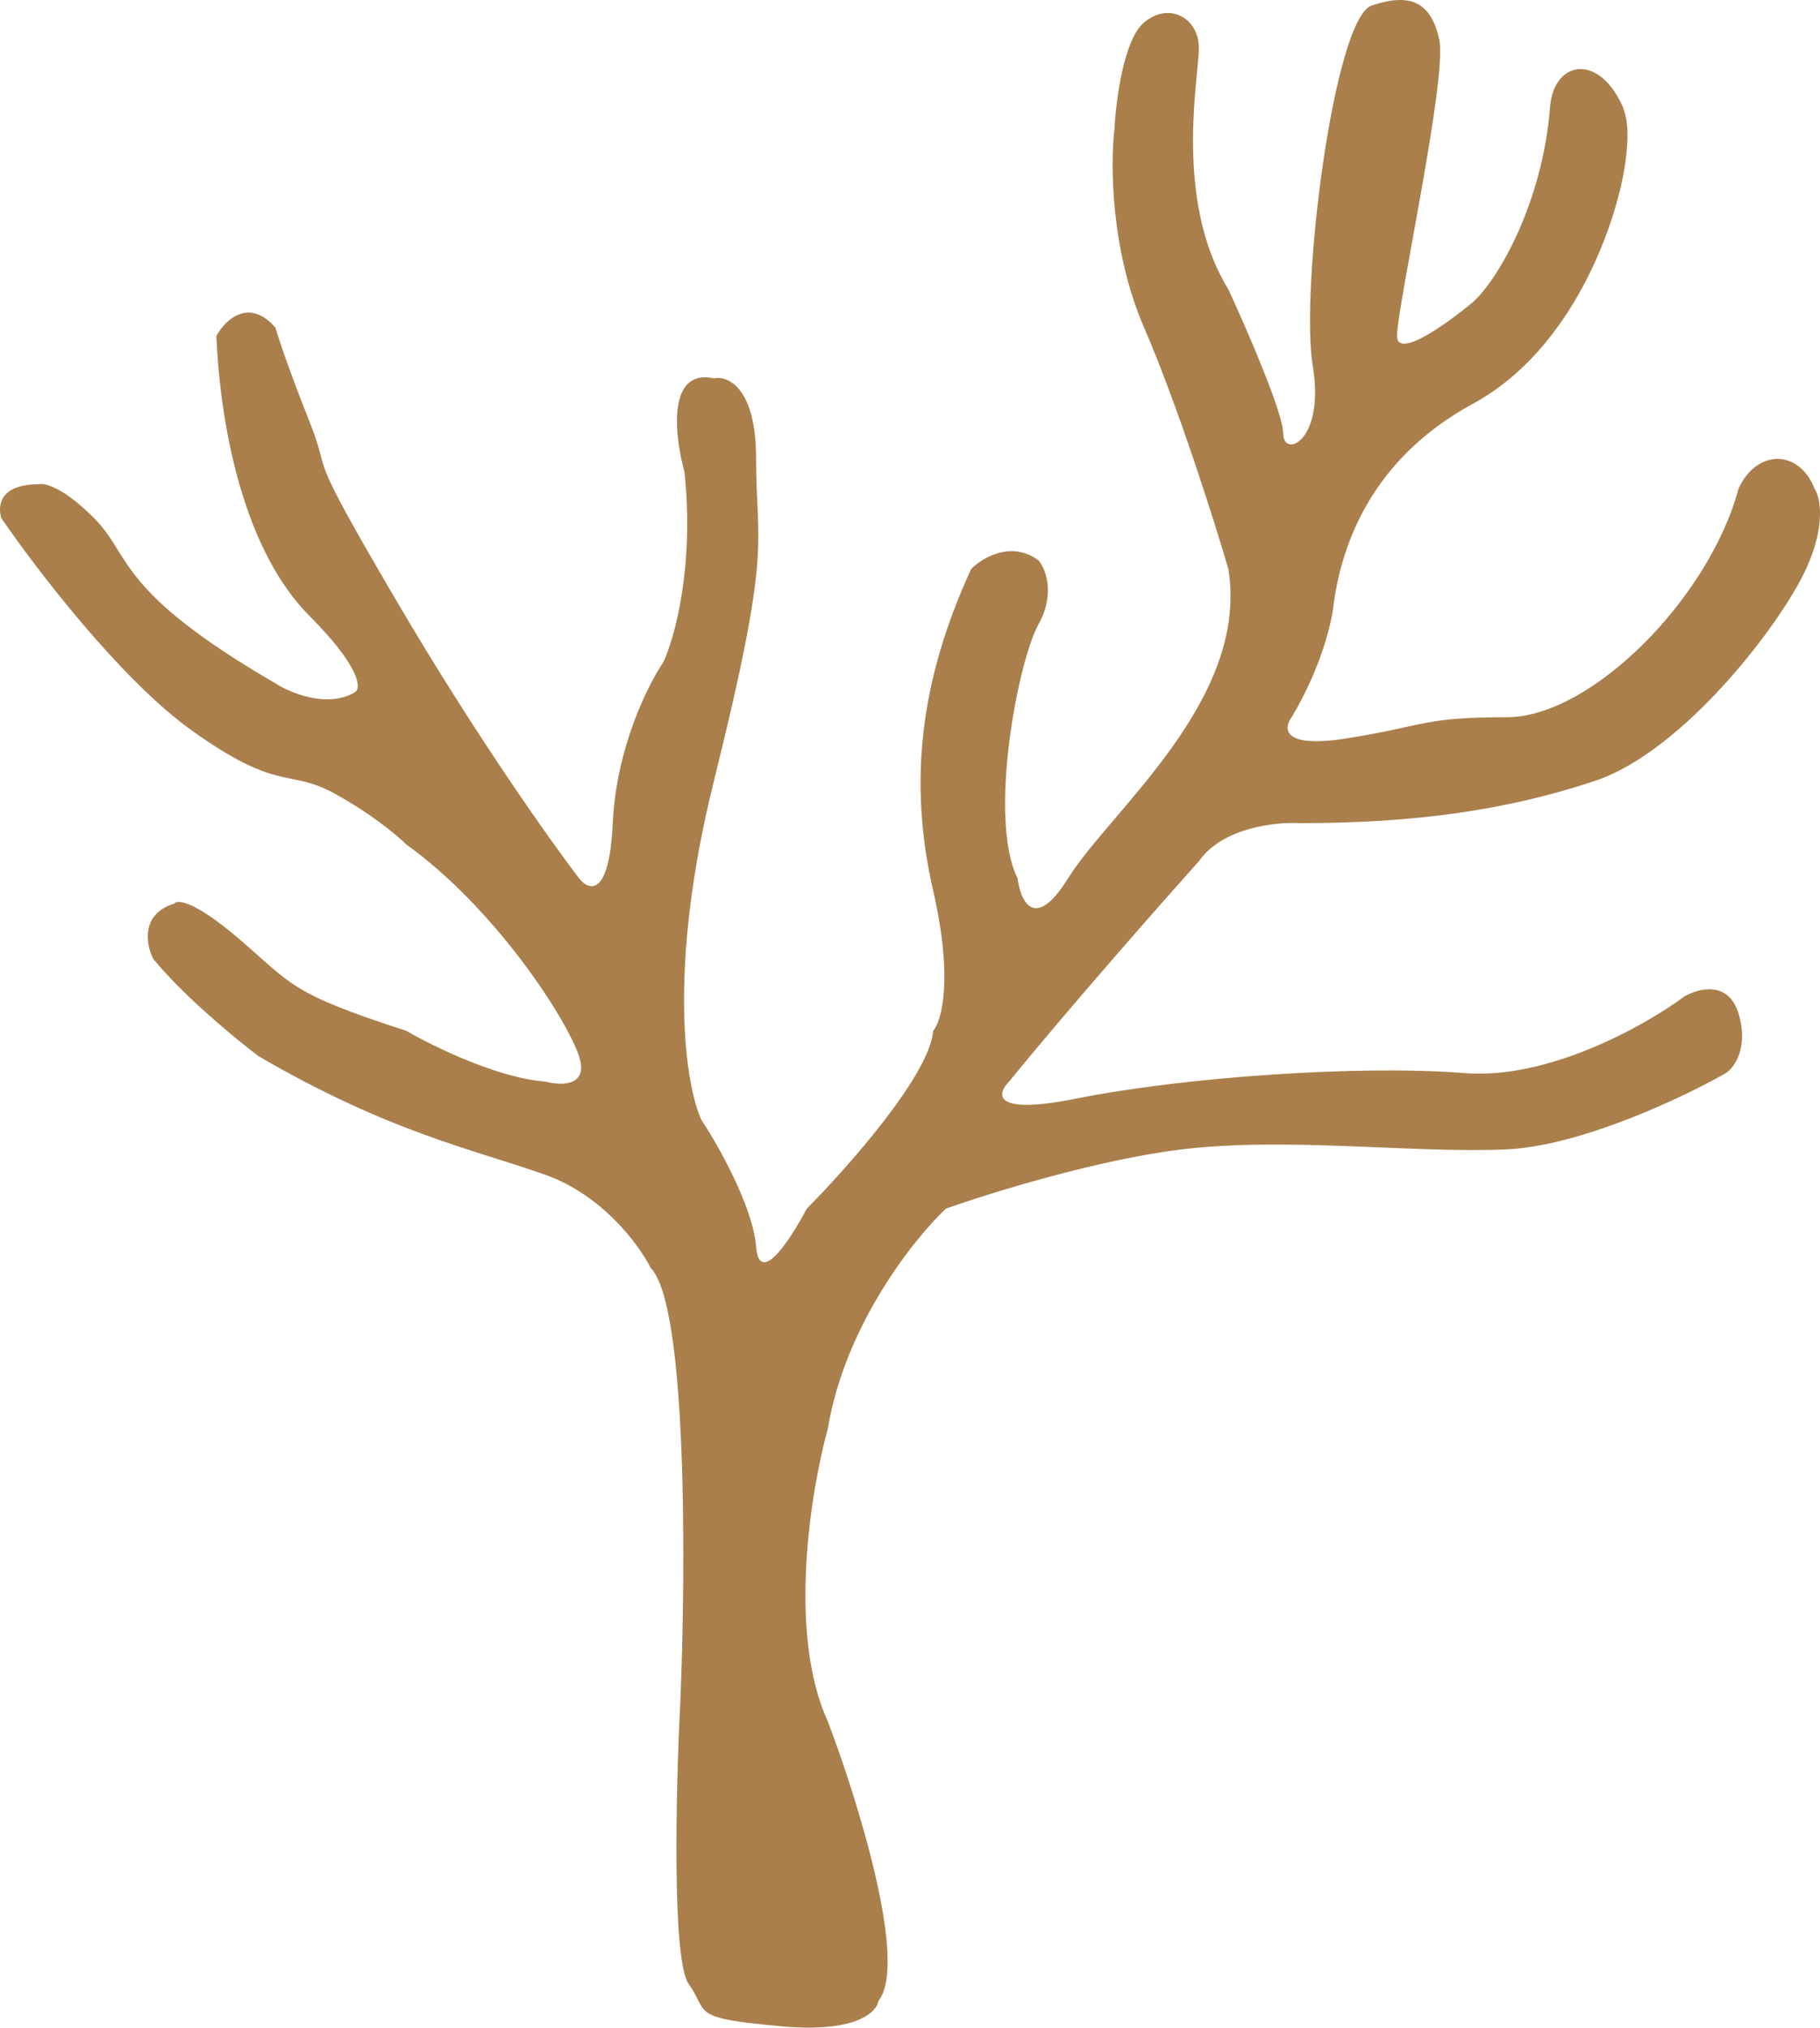 <svg width="97" height="108" viewBox="0 0 97 108" fill="none" xmlns="http://www.w3.org/2000/svg">
<path d="M44.118 91.683C41.961 86.989 43.219 79.347 44.118 76.112C45.017 70.624 48.688 66.003 50.411 64.379C52.733 63.551 58.502 61.761 62.996 61.22C68.615 60.543 75.357 61.445 80.301 61.22C84.257 61.039 89.74 58.437 91.987 57.158C92.437 56.857 93.201 55.804 92.662 53.999C92.122 52.194 90.489 52.645 89.74 53.096C87.717 54.6 82.548 57.519 78.054 57.158C72.435 56.707 62.996 57.383 57.378 58.512C52.883 59.414 53.108 58.286 53.782 57.609C57.018 53.638 61.873 48.132 63.895 45.875C65.154 44.07 68.016 43.769 69.289 43.844C75.357 43.844 80.301 43.167 85.02 41.588C89.74 40.008 94.909 33.239 96.257 30.305C97.336 27.958 97.007 26.469 96.707 26.018C95.876 23.919 93.629 23.919 92.662 26.018C91.088 31.885 84.796 38.203 80.301 38.203C75.806 38.203 76.031 38.654 71.761 39.331C68.345 39.873 68.39 38.805 68.84 38.203C70.458 35.495 71.012 33.013 71.087 32.11C71.536 28.951 73.11 24.438 78.503 21.505C83.897 18.572 86.144 11.802 86.594 8.868C86.953 6.522 86.594 5.769 86.144 5.032C84.864 2.933 82.842 3.385 82.617 5.641C82.236 10.763 79.852 14.886 78.503 16.089C77.155 17.217 74.458 19.158 74.458 17.894C74.458 16.315 77.155 4.13 76.706 2.099C76.256 0.068 75.132 -0.384 73.11 0.293C71.087 0.97 69.289 15.412 69.963 19.474C70.637 23.536 68.39 24.438 68.39 23.084C68.39 22.001 66.442 17.518 65.468 15.412C62.547 10.674 63.895 4.129 63.895 2.55C63.895 0.97 62.322 0.068 60.974 1.196C59.895 2.099 59.475 5.333 59.401 6.837C59.176 8.642 59.176 13.291 60.974 17.443C62.772 21.595 64.719 27.748 65.468 30.305C66.592 37.3 59.176 43.167 56.928 46.778C55.13 49.666 54.381 47.981 54.231 46.778C52.658 43.619 54.232 35.27 55.355 33.239C56.254 31.614 55.73 30.305 55.355 29.854C53.917 28.771 52.359 29.703 51.76 30.305C49.063 36.172 48.389 41.588 49.737 47.455C50.816 52.148 50.186 54.375 49.737 54.901C49.557 57.248 45.167 62.197 42.995 64.379C42.171 65.958 40.478 68.576 40.298 66.409C40.118 64.243 38.275 60.994 37.376 59.64C36.552 57.835 35.534 51.697 38.051 41.588C41.197 28.951 40.298 29.177 40.298 24.438C40.298 20.647 38.8 20 38.051 20.151C35.534 19.609 35.953 23.235 36.477 25.115C37.017 30.17 35.953 33.991 35.354 35.27C34.53 36.473 32.837 39.873 32.657 43.844C32.477 47.816 31.383 47.455 30.859 46.778C29.361 44.822 25.331 39.151 21.195 32.11C16.026 23.31 17.824 25.792 16.476 22.407C15.397 19.7 14.828 17.969 14.678 17.443C13.24 15.818 11.981 17.067 11.532 17.894C11.757 23.084 13.105 29.402 16.476 32.787C19.173 35.495 19.248 36.623 18.948 36.849C17.51 37.752 15.502 36.924 14.678 36.398C6.138 31.433 7.037 29.628 5.014 27.597C3.396 25.973 2.392 25.717 2.093 25.792C0.07 25.792 -0.155 26.845 0.07 27.597C1.868 30.23 6.408 36.172 10.183 38.88C14.903 42.265 15.352 40.911 17.824 42.265C19.802 43.348 21.195 44.521 21.645 44.972C26.364 48.357 30.185 54.224 30.859 56.255C31.398 57.88 29.885 57.835 29.061 57.609C26.544 57.428 23.068 55.729 21.645 54.901C15.352 52.87 15.577 52.419 12.655 49.937C10.318 47.951 9.434 47.906 9.284 48.132C7.487 48.673 7.786 50.313 8.161 51.065C9.779 53.051 12.581 55.352 13.779 56.255C20.746 60.317 25.241 61.219 29.061 62.573C32.118 63.657 34.08 66.334 34.68 67.538C36.657 69.523 36.552 83.86 36.253 90.78C36.028 95.218 35.803 104.409 36.702 105.673C37.826 107.253 36.702 107.478 41.646 107.929C45.602 108.291 46.74 107.177 46.815 106.576C48.433 104.59 45.691 95.82 44.118 91.683Z" fill="#AB7F4B"/>
</svg>
